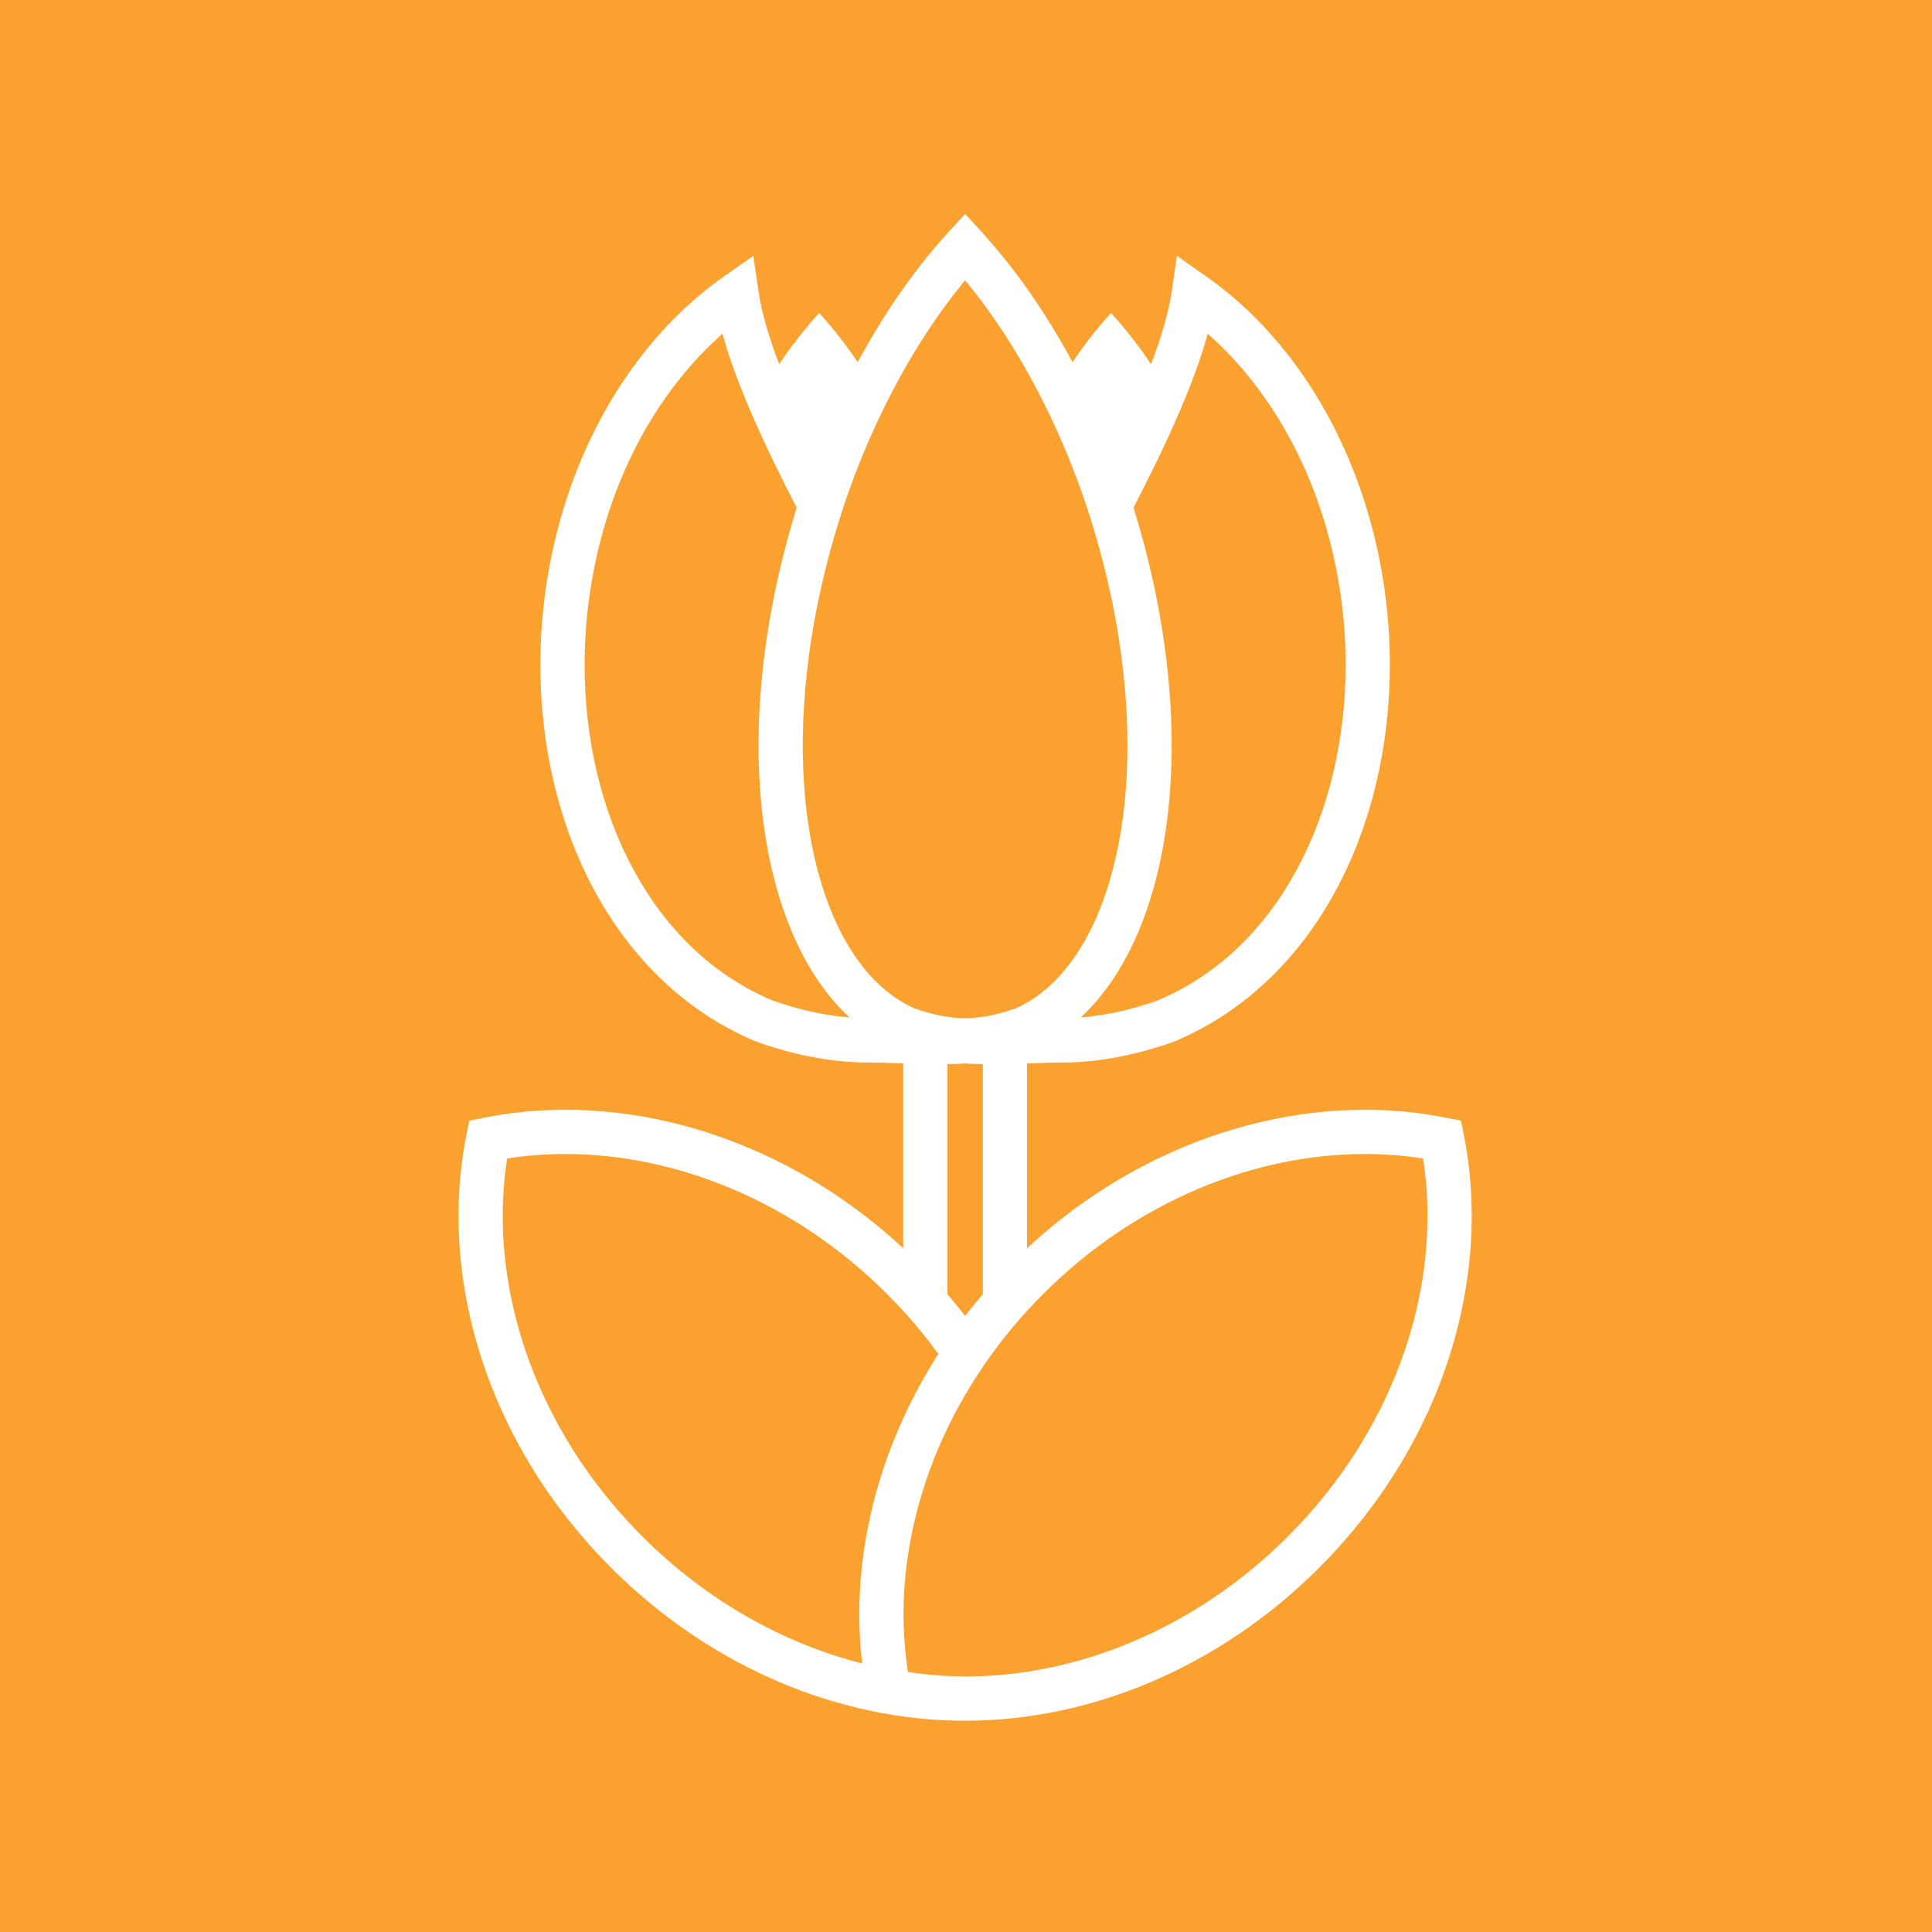 <?xml version="1.0" encoding="UTF-8" standalone="no"?>
<svg
   xmlns:dc="http://purl.org/dc/elements/1.1/"
   xmlns:cc="http://creativecommons.org/ns#"
   xmlns:rdf="http://www.w3.org/1999/02/22-rdf-syntax-ns#"
   xmlns:svg="http://www.w3.org/2000/svg"
   xmlns="http://www.w3.org/2000/svg"
   xmlns:sodipodi="http://sodipodi.sourceforge.net/DTD/sodipodi-0.dtd"
   xmlns:inkscape="http://www.inkscape.org/namespaces/inkscape"
   width="1024mm"
   height="1024mm"
   viewBox="0 0 1024 1024"
   version="1.1"
   id="svg2003"
   inkscape:version="1.0.2 (e86c8708, 2021-01-15)"
   sodipodi:docname="Icon.svg"
   inkscape:export-filename="/Users/sergio/bitmap.png"
   inkscape:export-xdpi="25.4"
   inkscape:export-ydpi="25.4">
  <defs
     id="defs1997" />
  <sodipodi:namedview
     id="base"
     pagecolor="#ffffff"
     bordercolor="#666666"
     borderopacity="1.0"
     inkscape:pageopacity="0.0"
     inkscape:pageshadow="2"
     inkscape:zoom="0.14381796"
     inkscape:cx="1992.4701"
     inkscape:cy="1971.1036"
     inkscape:document-units="mm"
     inkscape:current-layer="layer1"
     inkscape:document-rotation="0"
     showgrid="false"
     inkscape:window-width="1252"
     inkscape:window-height="847"
     inkscape:window-x="0"
     inkscape:window-y="25"
     inkscape:window-maximized="0" />
  <g
     inkscape:label="Layer 1"
     inkscape:groupmode="layer"
     id="layer1"
     transform="translate(149.906,55.887)">
    <rect
       style="fill:#faa12f;stroke-width:0.265"
       id="rect2566"
       width="1024"
       height="1024"
       x="-149.906"
       y="-55.887" />
    <g
       id="g843"
       transform="matrix(0.242,0,0,-0.242,93.105,856.113)"
       style="fill:#ffffff">
      <path
         d="m 2201.94,1282.46 -6.31,31.64 -31.65,6.36 c -58.4,11.75 -118.3,17.52 -178.86,17.52 -256.14,-0.09 -524.25,-103.29 -739.87,-303.1 v 404.52 c 29.98,1.04 56.96,2.18 76.68,2.16 2.32,0.02 4.59,-0.02 6.79,-0.07 h 1.76 c 77.36,1.33 156.47,17.25 235.32,45.33 l 1.41,0.52 1.08,0.44 c 155.03,65.08 273.65,183.84 352.46,329.23 78.91,145.52 119.05,317.97 119.1,495.28 -0.01,107.35 -14.74,216.56 -44.96,322.79 -67.69,237.58 -202.42,419.72 -357.11,528.08 l -64.41,45.07 -11.27,-77.78 c -6.41,-45.05 -22.37,-99.27 -45.25,-159.51 -27.66,41.16 -57.01,78.79 -87.6,112.13 -29.45,-32.1 -57.73,-68.27 -84.48,-107.65 -58.66,108.86 -126.23,205.65 -199.49,285.67 l -35.68,38.91 -35.71,-38.91 c -73.25,-80.02 -140.824,-176.8 -199.488,-285.65 -26.738,39.36 -55.015,75.53 -84.468,107.63 -30.571,-33.32 -59.914,-70.94 -87.551,-112.07 -22.91,60.09 -38.965,114.19 -45.274,159.43 l -11.3,77.81 -64.395,-45.06 c -154.695,-108.37 -289.422,-290.51 -357.105,-528.1 -30.227,-106.21 -45,-215.45 -45,-322.81 0.039,-177.31 40.183,-349.74 119.089,-495.26 78.809,-145.38 197.442,-264.15 352.481,-329.21 l 1.328,-0.53 1.152,-0.41 c 78.868,-28.14 157.996,-44.05 235.371,-45.37 h 1.739 c 2.207,0.05 4.48,0.09 6.828,0.09 19.723,0.01 46.668,-1.13 76.637,-2.17 v -404.53 c -215.614,199.8 -483.77,303.01 -739.891,303.1 -60.574,0 -120.48,-5.77 -178.848,-17.52 l -31.621,-6.36 -6.316,-31.64 C 5.715,1224.66 0,1165.37 0,1105.35 0.09,836.34 114.453,554.055 335.52,333.645 556.191,113.789 838.367,0.105 1107.29,0 c 0.76,0 1.52,0.027 2.29,0.027 0.76,0 1.53,-0.027 2.3,-0.027 268.91,0.105 551.12,113.789 771.78,333.645 221.03,220.425 335.41,502.71 335.5,771.745 -0.02,59.98 -5.69,119.27 -17.22,177.07 z M 1334.88,125.32 c -16.68,-4.226 -33.38,-7.965 -50.08,-11.257 -57.95,-11.418 -115.91,-17.2 -172.92,-17.176 -0.77,0 -1.53,0.027 -2.3,0.039 -9.13,0.027 -18.21,0.27 -27.28,0.574 -1.65,0.051 -3.28,0.066 -4.94,0.129 -31.42,1.266 -62.5,4.273 -93.051,9.09 -0.93,5.898 -1.633,11.867 -2.422,17.801 -4.719,35.48 -7.219,71.566 -7.219,108.07 -0.039,94.859 15.984,192.383 47.702,288.125 13.36,40.34 29.49,80.371 48.43,119.754 11.84,24.597 24.77,48.945 38.77,72.969 9.11,15.605 18.69,31.066 28.71,46.375 3.33,5.089 6.67,10.187 10.1,15.253 6.42,9.446 13.07,18.801 19.84,28.125 9.21,12.676 18.74,25.227 28.6,37.629 15.37,19.309 31.49,38.274 48.43,56.825 11.77,12.882 23.89,25.57 36.42,38.046 203.1,202.549 461.88,305.489 703.45,305.419 43.2,0.02 85.85,-3.27 127.55,-9.85 6.41,-41.15 9.62,-83.24 9.62,-125.87 0.09,-241.523 -103.41,-500.292 -307,-703.124 C 1673.93,261.309 1505.61,168.645 1334.88,125.32 Z M 403.895,402.266 C 200.293,605.098 96.797,863.855 96.875,1105.35 c 0,42.64 3.215,84.75 9.641,125.92 41.675,6.57 84.312,9.86 127.527,9.84 241.57,0.07 500.344,-102.87 703.457,-305.419 12.52,-12.476 24.668,-25.183 36.434,-38.062 16.945,-18.566 33.066,-37.539 48.436,-56.859 9.86,-12.379 19.36,-24.911 28.56,-37.579 -9.95,-15.515 -19.47,-31.187 -28.56,-47.007 -17.75,-30.864 -33.913,-62.258 -48.436,-94.055 -63.661,-139.375 -96.09,-286.336 -96.141,-429.539 0,-36.074 2.324,-71.848 6.484,-107.27 C 713.555,168.652 545.234,261.309 403.895,402.266 Z M 687.039,1577.7 c -131.551,55.68 -233.418,156.59 -303.504,285.52 -70.207,129.21 -107.414,286.37 -107.351,449.05 0,98.48 13.574,198.93 41.277,296.3 52.656,185.3 149.836,331.61 260.742,429.04 14.656,-53.52 35.996,-110.72 61.902,-170.91 15.188,-35.26 31.915,-71.54 49.844,-108.73 16.059,-33.18 33.149,-67.08 50.86,-101.4 -17.938,-57.33 -33.465,-116.3 -46.168,-176.57 -25.332,-120.48 -37.434,-236.29 -37.434,-344.21 0.059,-131.92 18.035,-252.02 52.773,-354.7 7.149,-21.14 14.961,-41.61 23.536,-61.21 31.211,-71.4 72.293,-132.81 122.929,-179.74 -54.597,4.39 -111.457,16.98 -169.406,37.56 z m 422.551,1576.99 c 64.58,-77.85 124.52,-171.6 176.21,-276.34 33.03,-66.89 62.68,-138.25 87.92,-213.01 7.21,-21.36 14.01,-43.04 20.48,-64.92 6.61,-22.35 12.77,-44.96 18.57,-67.76 6.07,-24 11.86,-48.15 16.99,-72.6 24.01,-114.32 35.34,-223.61 35.32,-324.33 0.08,-142.96 -23,-268.44 -63.5,-365.96 -1.52,-3.66 -3.02,-7.37 -4.59,-10.95 -25.21,-57.53 -56.26,-104.2 -91.76,-139.53 -18.02,-17.95 -37.18,-33.01 -57.35,-44.99 -0.87,-0.51 -1.75,-0.98 -2.63,-1.48 -7.39,-4.27 -14.88,-8.23 -22.52,-11.71 -8.69,-3.23 -17.31,-6.06 -25.91,-8.61 -15.63,-4.65 -31.12,-8.18 -46.41,-10.53 -0.68,-0.11 -1.35,-0.17 -2.03,-0.27 -13.11,-1.93 -26.09,-3.07 -38.93,-3.3 -12.74,0.24 -25.63,1.37 -38.65,3.29 -0.67,0.11 -1.34,0.17 -2.02,0.27 -15.28,2.35 -30.77,5.87 -46.41,10.52 -8.5,2.52 -17.06,5.32 -25.651,8.53 -7.735,3.49 -15.313,7.47 -22.785,11.81 -0.868,0.5 -1.754,0.95 -2.618,1.47 -20.183,11.98 -39.351,27.06 -57.382,45.02 -35.489,35.31 -66.5,81.93 -91.688,139.39 -1.594,3.62 -3.105,7.37 -4.641,11.09 -40.503,97.52 -63.582,223.02 -63.523,366 0,100.67 11.309,209.97 35.344,324.28 5.113,24.43 10.894,48.56 16.98,72.53 5.789,22.85 11.961,45.49 18.574,67.86 6.454,21.84 13.235,43.45 20.43,64.77 25.242,74.8 54.922,146.21 87.969,213.15 51.687,104.73 111.631,198.46 176.211,276.31 z m 792.13,-546.13 c 27.69,-97.36 41.28,-197.81 41.28,-296.27 0.02,-162.69 -37.18,-319.85 -107.39,-449.09 -70.13,-128.96 -172.04,-229.92 -303.64,-285.6 -57.91,-20.51 -114.67,-33.08 -169.22,-37.46 50.66,46.96 91.76,108.41 122.98,179.85 8.55,19.58 16.35,40 23.48,61.1 34.72,102.67 52.68,222.75 52.75,354.64 -0.02,107.94 -12.12,223.77 -37.43,344.25 -12.71,60.3 -28.25,119.32 -46.2,176.69 37.54,72.65 72.03,143.09 100.78,209.96 25.89,60.19 47.15,117.53 61.8,171.03 110.93,-97.43 208.13,-243.75 260.81,-429.1 z M 1070.8,1438.01 c 13.13,0.23 26.05,0.63 38.72,1.4 12.73,-0.78 25.69,-1.18 38.86,-1.42 V 934.188 c -13.43,-15.692 -26.35,-31.622 -38.81,-47.77 -12.44,16.141 -25.35,32.066 -38.77,47.742 v 503.85"
         style="fill:#ffffff;fill-opacity:1;fill-rule:nonzero;stroke:none"
         id="path845" />
    </g>
  </g>
</svg>
